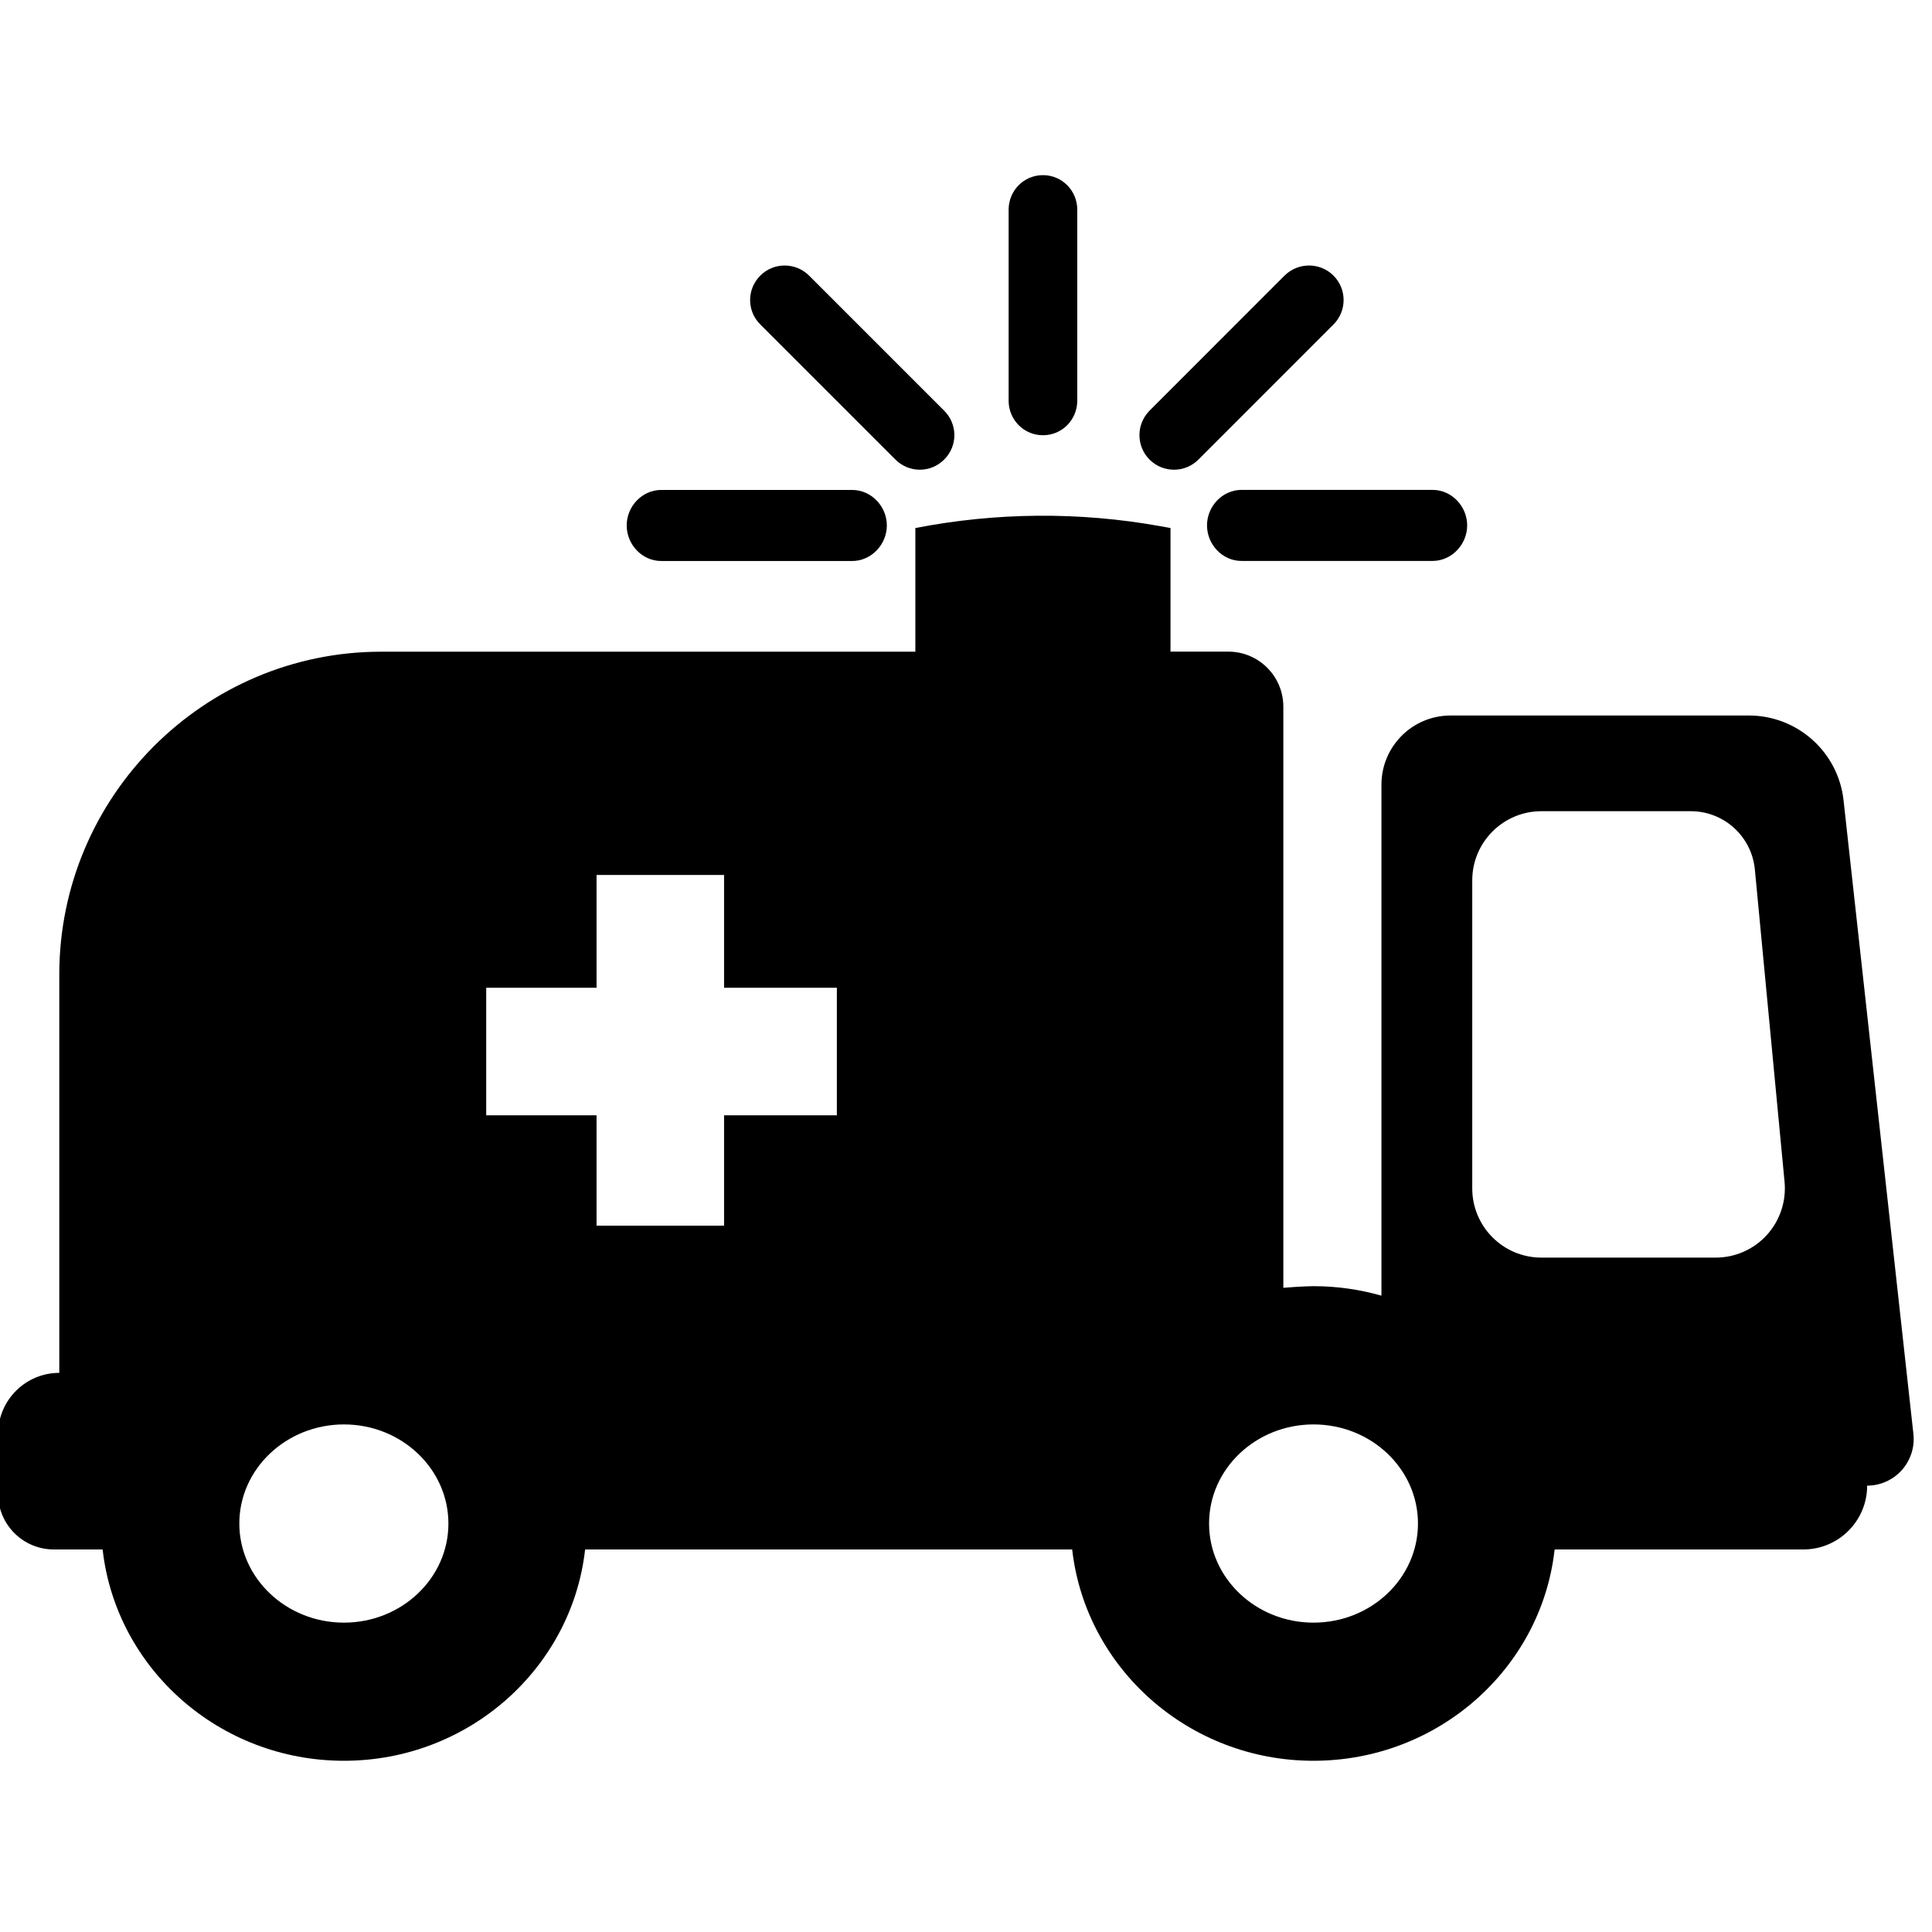 <?xml version="1.0" encoding="utf-8"?>
<!-- Generator: Adobe Illustrator 17.0.0, SVG Export Plug-In . SVG Version: 6.00 Build 0)  -->
<!DOCTYPE svg PUBLIC "-//W3C//DTD SVG 1.1//EN" "http://www.w3.org/Graphics/SVG/1.1/DTD/svg11.dtd">
<svg version="1.1" id="Layer_1" xmlns="http://www.w3.org/2000/svg" xmlns:xlink="http://www.w3.org/1999/xlink" x="0px" y="0px"
	 width="32px" height="32px" viewBox="0 0 32 32" enable-background="new 0 0 32 32" xml:space="preserve">
<g>
	<path d="M30.535,13.256c-0.088-0.8-0.764-1.405-1.568-1.405h-4.94c-0.634,0-1.146,0.513-1.146,1.146v8.463
		c-0.356-0.101-0.733-0.157-1.125-0.157c-0.168,0-0.5,0.027-0.5,0.027v-9.626c0-0.503-0.408-0.911-0.911-0.911h-0.958V8.746
		l-0.169-0.031c-1.341-0.241-2.716-0.23-4.057,0.031v2.048H6.317c-2.945,0-5.335,2.403-5.335,5.347v6.598
		c-0.56,0-1.014,0.454-1.014,1.014v0.987c0,0.51,0.413,0.924,0.924,0.924h0.807c0.002,0.006,0.002,0.013,0.003,0.02
		c0.23,1.956,1.933,3.48,3.995,3.48c2.059,0,3.763-1.524,3.992-3.48c0.001-0.007,0.001-0.014,0.004-0.02h8.066
		c0.001,0.006,0.001,0.013,0.002,0.02c0.231,1.956,1.935,3.48,3.994,3.48c2.061,0,3.766-1.524,3.992-3.48
		c0.003-0.007,0.004-0.014,0.004-0.02h4.118c0.583,0,1.057-0.473,1.057-1.057c0.219,0,0.428-0.094,0.574-0.257
		c0.146-0.164,0.216-0.381,0.192-0.6L30.535,13.256z M8.053,16.36h1.828v-1.868h2.112v1.868h1.868v2.113h-1.868v1.828H9.881v-1.828
		H8.053V16.36z M5.697,26.876c-0.955,0-1.733-0.736-1.733-1.642c0-0.905,0.778-1.641,1.733-1.641c0.954,0,1.73,0.736,1.73,1.641
		C7.428,26.14,6.651,26.876,5.697,26.876z M17.747,25.511L17.747,25.511L17.747,25.511z M24.385,14.582
		c0-0.633,0.513-1.146,1.146-1.146h2.473c0.55,0,1.009,0.417,1.062,0.965l0.492,5.174c0.03,0.321-0.076,0.641-0.293,0.88
		c-0.217,0.239-0.525,0.375-0.849,0.375h-2.885c-0.634,0-1.146-0.514-1.146-1.146V14.582z M21.756,26.876
		c-0.954,0-1.73-0.736-1.73-1.642c0-0.905,0.775-1.641,1.73-1.641c0.955,0,1.73,0.736,1.73,1.641
		C23.486,26.14,22.711,26.876,21.756,26.876z"/>
	<path d="M10.952,9.292h3.163c0.316,0,0.574-0.273,0.574-0.589c0-0.316-0.258-0.588-0.574-0.588h-3.163
		c-0.317,0-0.572,0.272-0.572,0.588C10.38,9.019,10.635,9.292,10.952,9.292z"/>
	<path d="M17.275,7.209c0.315,0,0.568-0.256,0.568-0.573V3.473c0-0.316-0.253-0.572-0.568-0.572c-0.317,0-0.569,0.256-0.569,0.572
		v3.163C16.706,6.953,16.958,7.209,17.275,7.209z"/>
	<path d="M19.446,7.78c0.145,0,0.292-0.056,0.404-0.168l2.237-2.238c0.223-0.223,0.223-0.585,0-0.809
		c-0.224-0.223-0.586-0.223-0.811,0L19.04,6.802c-0.223,0.225-0.223,0.587,0,0.81C19.151,7.724,19.299,7.78,19.446,7.78z"/>
	<path d="M14.831,7.612c0.111,0.111,0.258,0.168,0.404,0.168c0.146,0,0.291-0.056,0.403-0.168c0.226-0.224,0.226-0.585,0-0.81
		l-2.237-2.237c-0.224-0.223-0.586-0.223-0.808,0c-0.225,0.224-0.225,0.586,0,0.809L14.831,7.612z"/>
	<path d="M19.992,8.702c0,0.317,0.255,0.589,0.572,0.589h3.163c0.317,0,0.574-0.273,0.574-0.589c0-0.316-0.257-0.588-0.574-0.588
		h-3.163C20.247,8.114,19.992,8.386,19.992,8.702z"/>
</g>
</svg>
